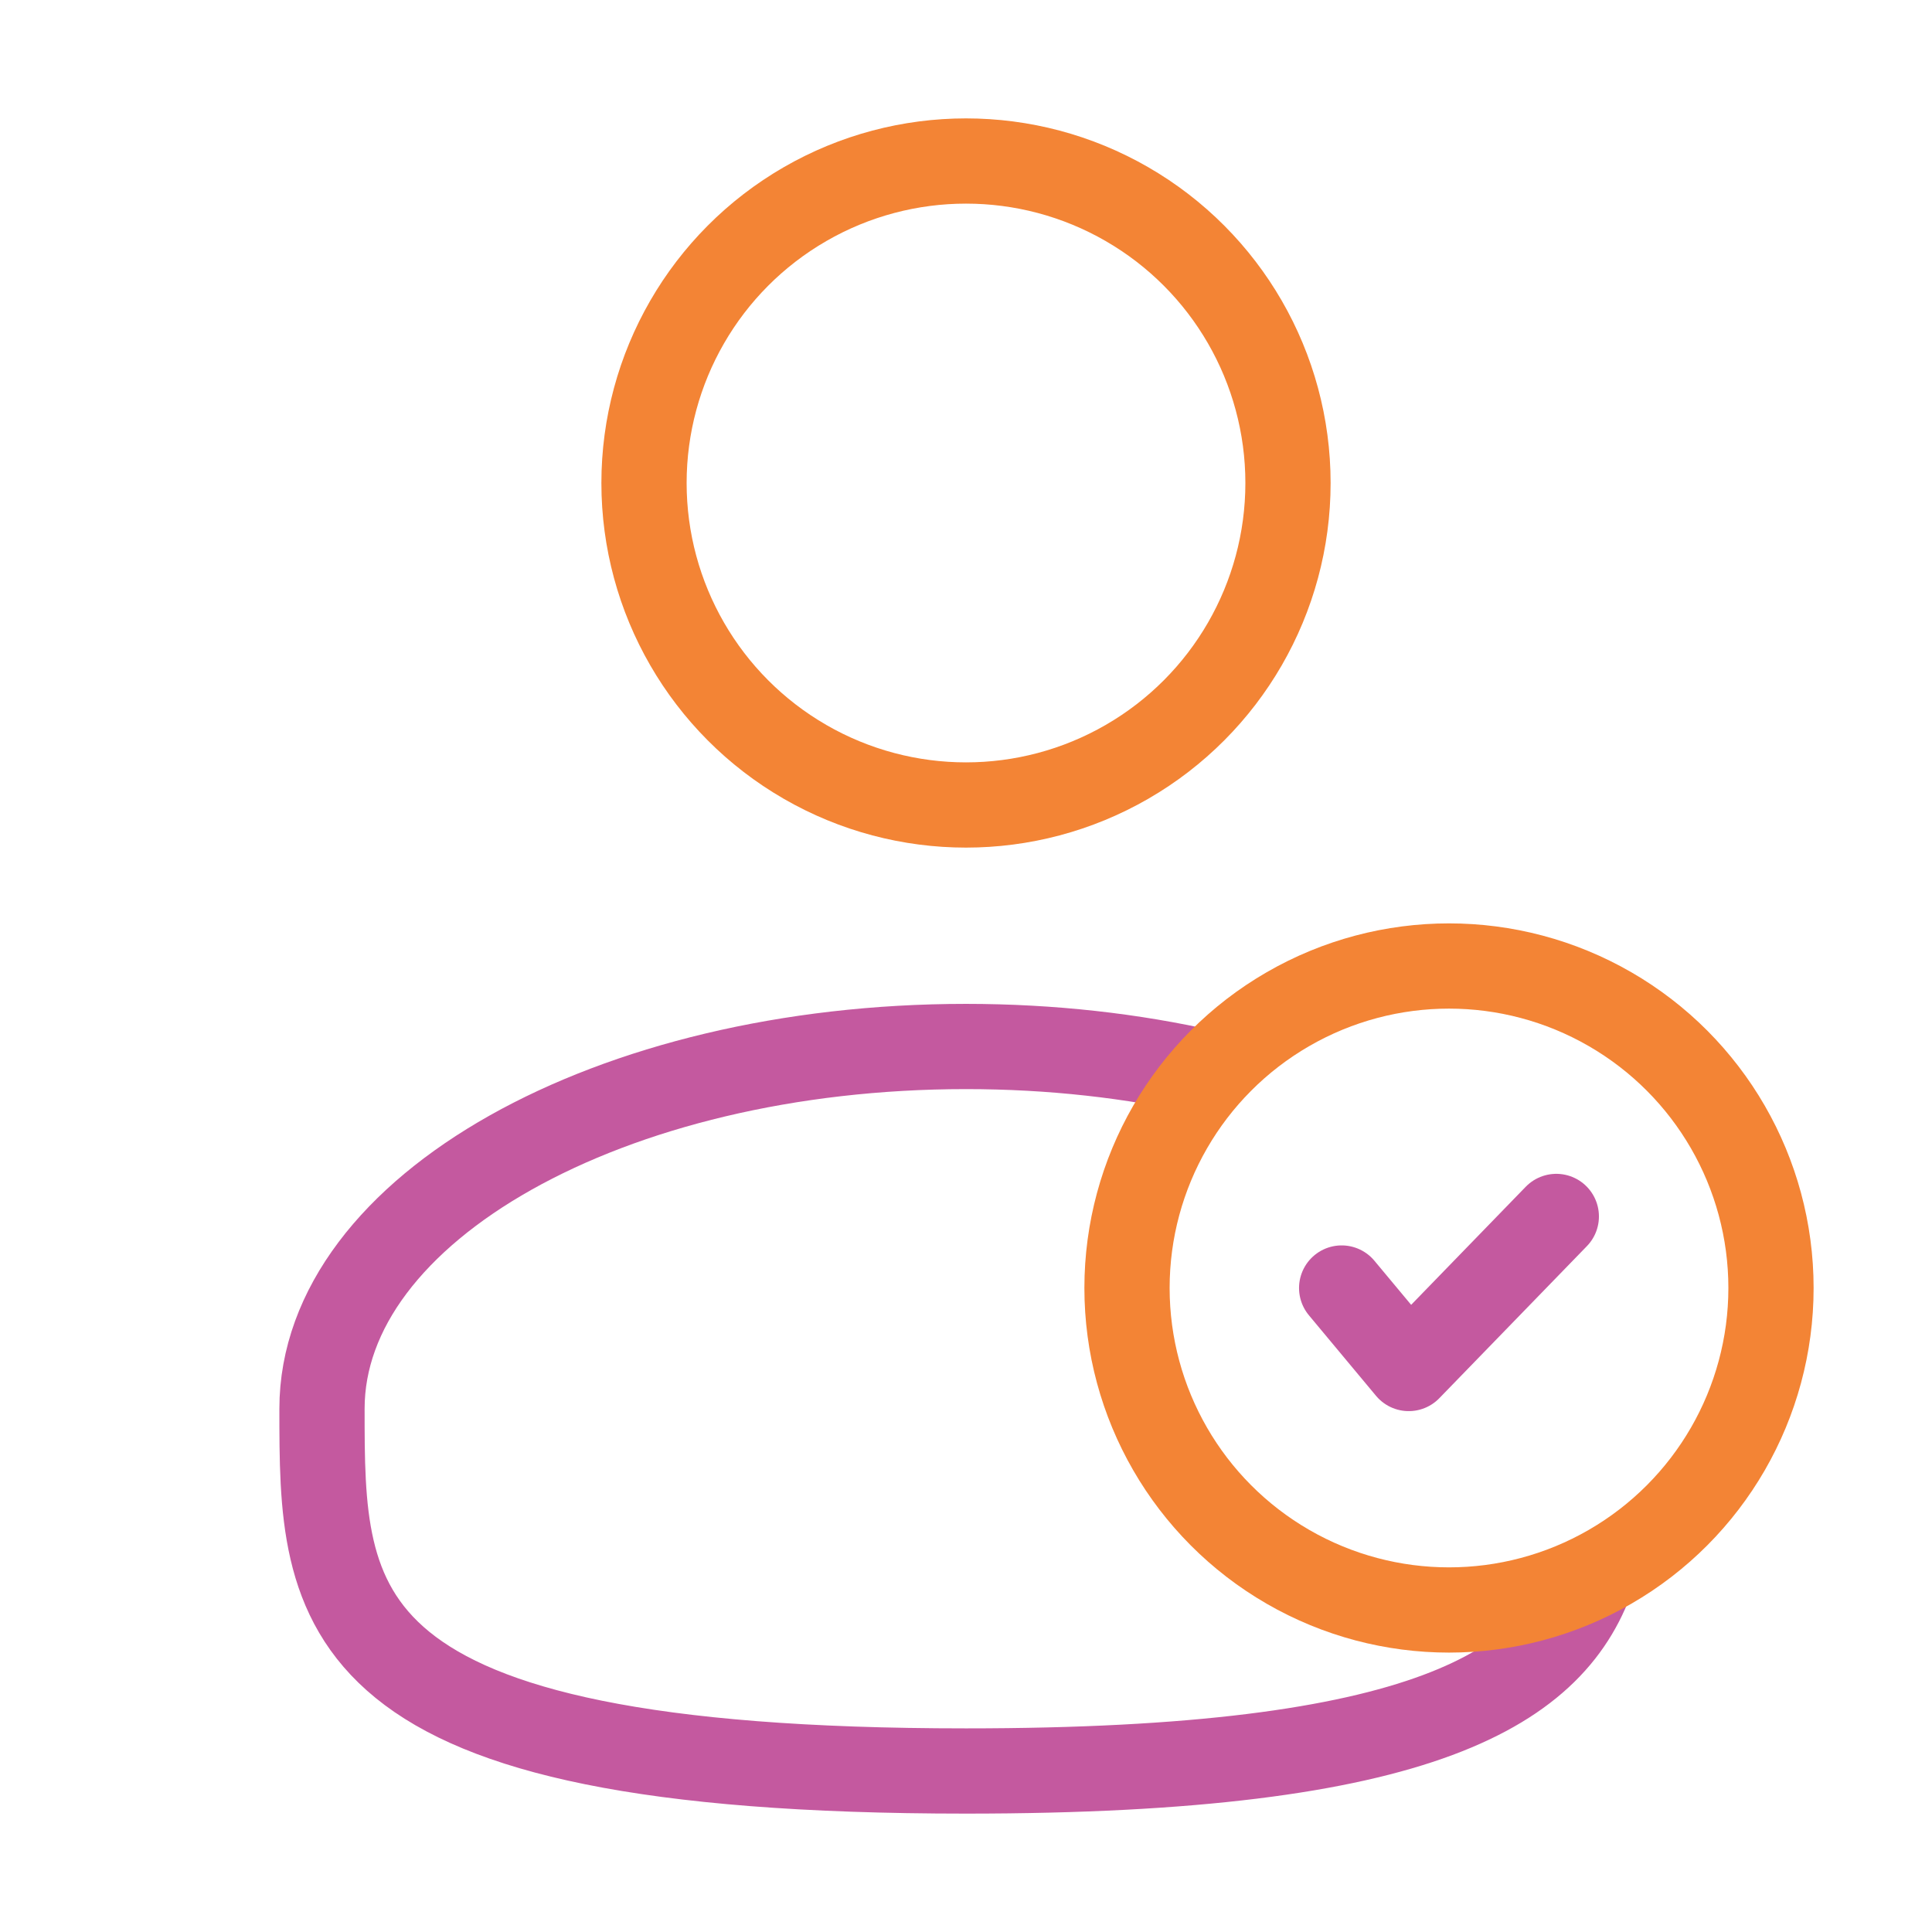 <svg width="68" height="68" viewBox="0 0 68 68" fill="none" xmlns="http://www.w3.org/2000/svg">
<circle cx="34" cy="17" r="11.333" stroke="#F38435" stroke-width="3"/>
<path d="M42.5 37.76C39.875 37.162 37.006 36.833 34 36.833C21.482 36.833 11.333 42.542 11.333 49.583C11.333 56.625 11.333 62.333 34 62.333C50.114 62.333 54.773 59.448 56.119 55.25" stroke="#C4599F" stroke-width="3"/>
<circle cx="51" cy="45.333" r="11.333" stroke="#F38435" stroke-width="3"/>
<path d="M47.222 45.334L49.583 48.167L54.777 42.815" stroke="#C4599F" stroke-width="3" stroke-linecap="round" stroke-linejoin="round"/>
</svg>
